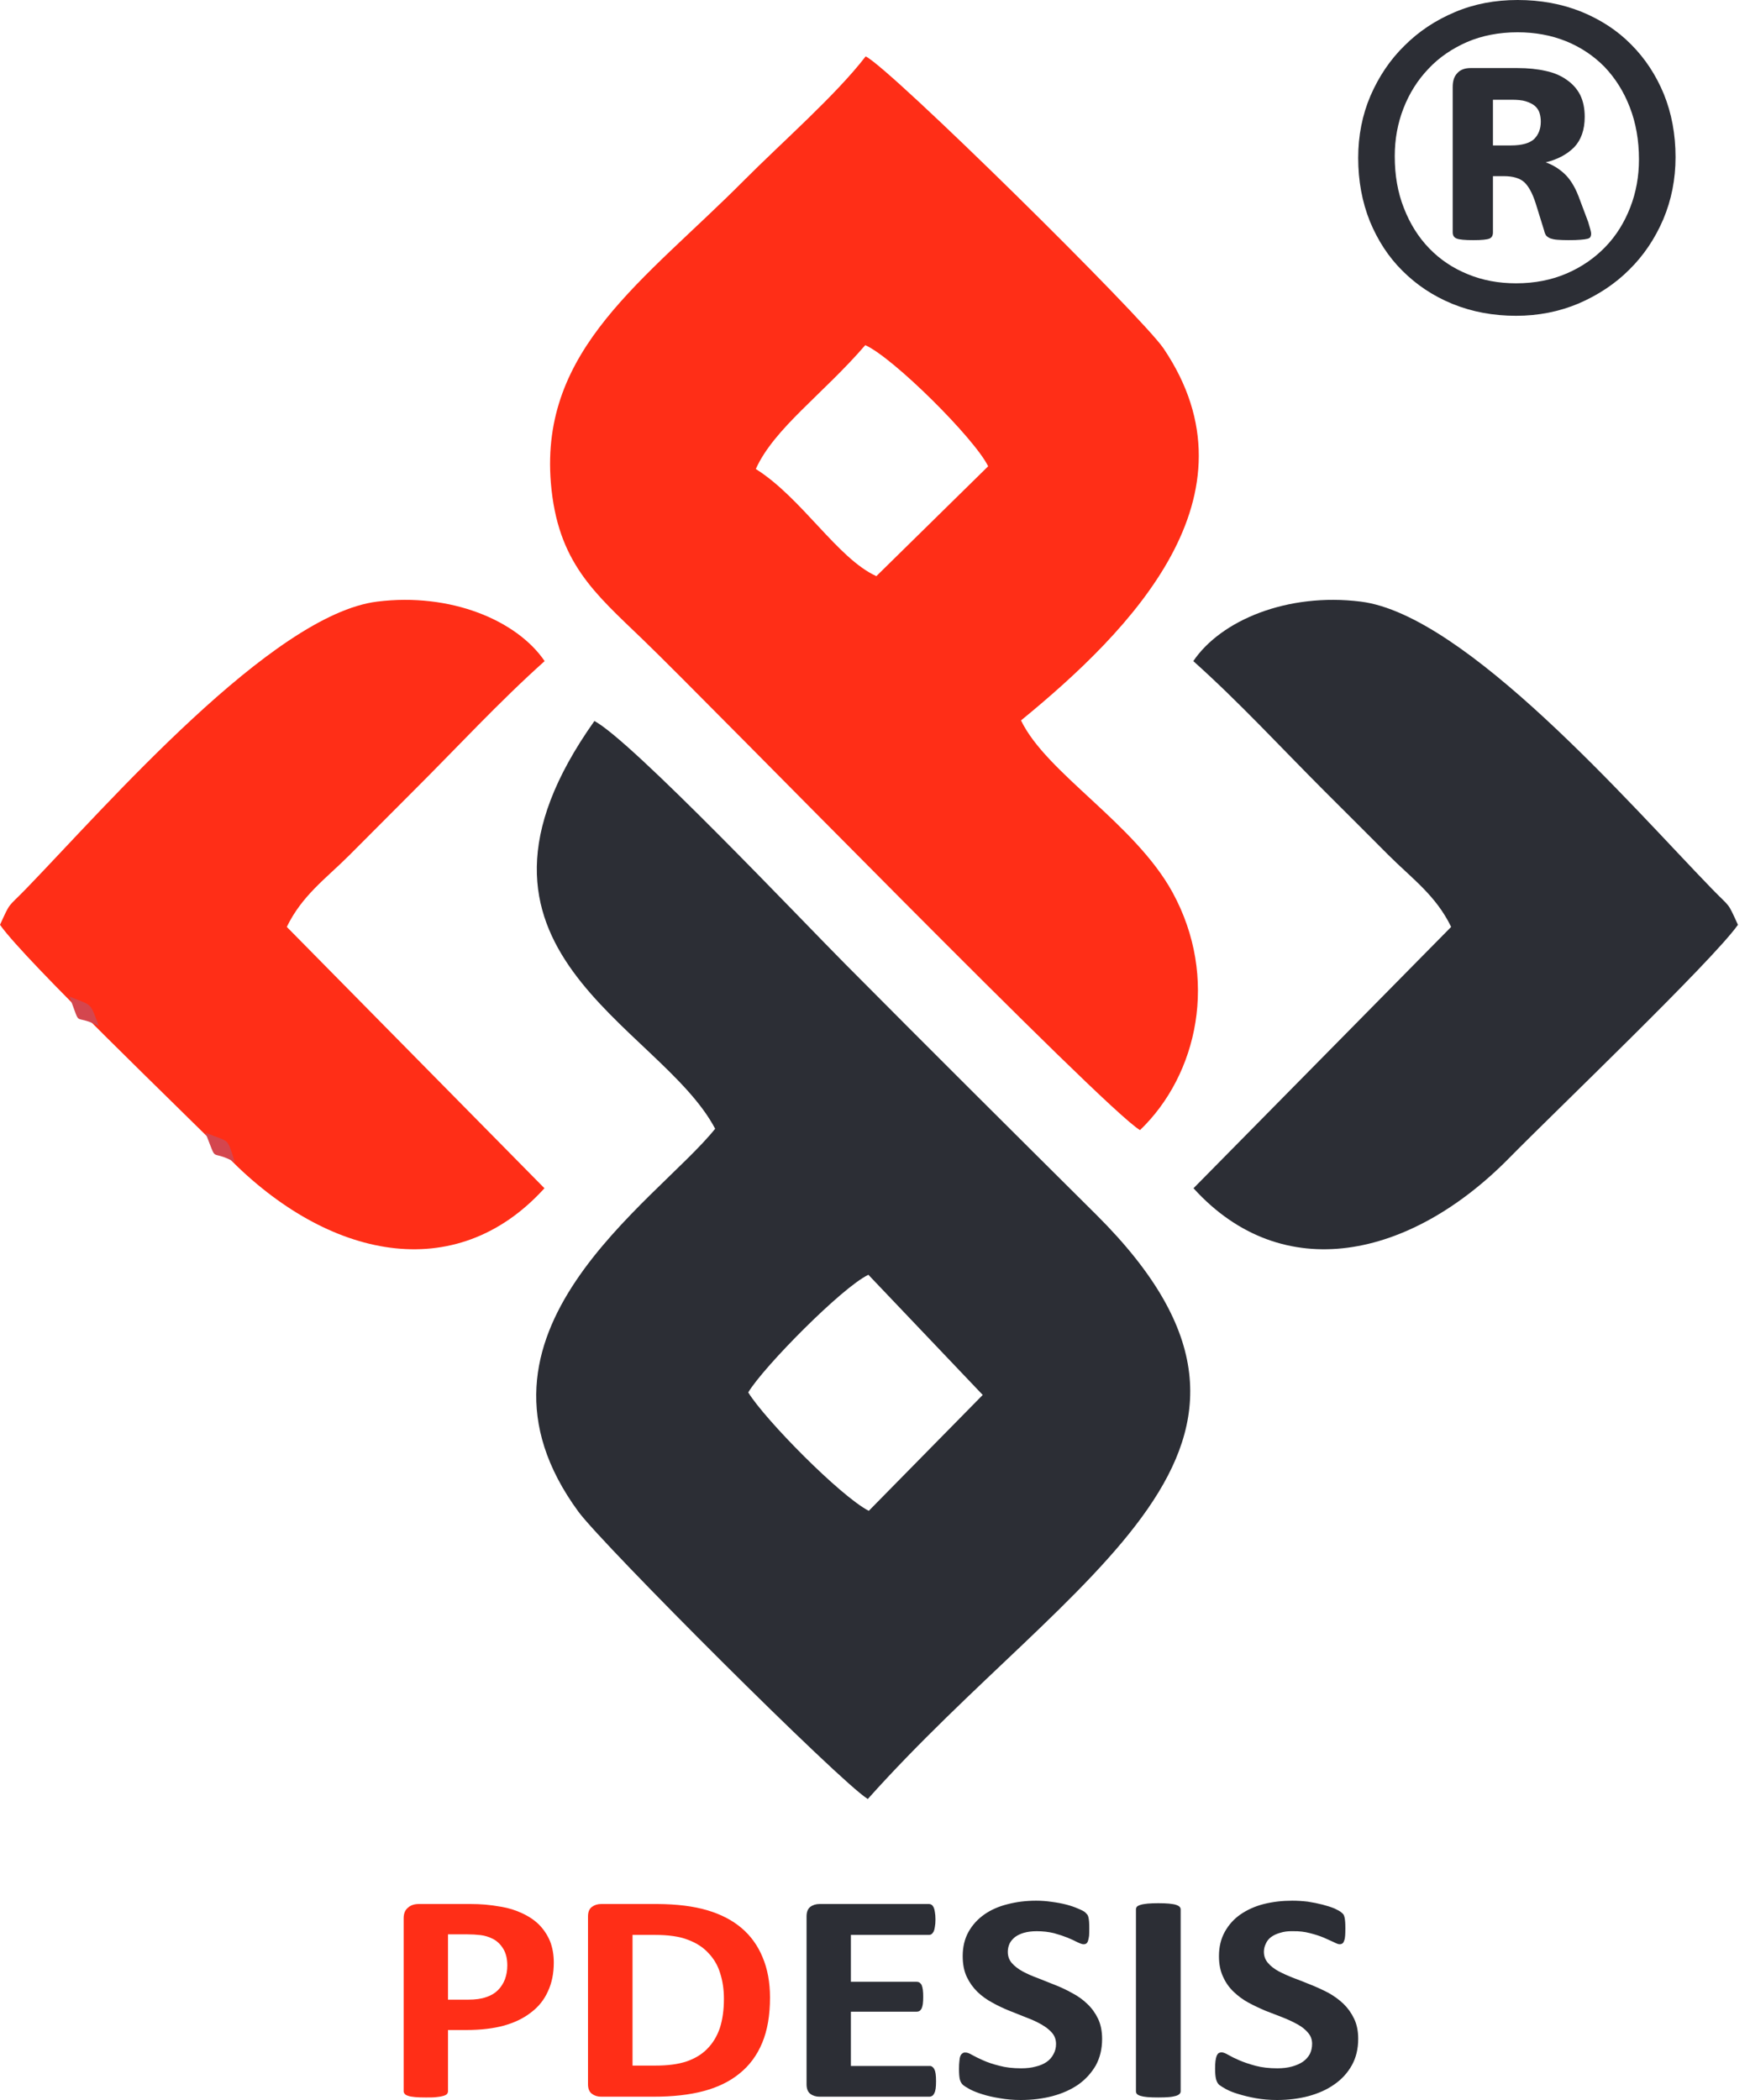 <svg width="80" height="96" viewBox="0 0 80 96" fill="none" xmlns="http://www.w3.org/2000/svg">
<path fill-rule="evenodd" clip-rule="evenodd" d="M53.6 40.791C55.733 44.693 54.755 49.129 52.115 51.662C50.507 50.729 32.507 32.24 29.387 29.236C27.191 27.12 25.484 25.716 25.182 22.071C24.684 15.947 29.449 12.836 34.018 8.24C35.751 6.498 38.204 4.356 39.573 2.578C40.684 3.102 52.204 14.471 53.191 15.929C57.733 22.658 51.742 28.791 46.675 32.933C47.831 35.342 51.876 37.645 53.6 40.791ZM40.062 26.338L45.173 21.316C44.551 20.044 40.844 16.356 39.556 15.778C37.627 18.018 35.387 19.582 34.551 21.44C36.658 22.765 38.284 25.529 40.062 26.338Z" fill="#FF2E17"/>
<path fill-rule="evenodd" clip-rule="evenodd" d="M38.649 44.08C42.542 48 46.205 51.644 50.124 55.538C60.916 66.284 49.04 71.76 39.671 82.24C38.418 81.484 27.573 70.64 26.445 69.111C20.471 60.969 30.009 54.951 32.693 51.6C30.16 46.791 19.733 43.449 27.173 32.96C28.88 33.867 36.64 42.062 38.649 44.08ZM39.716 69.067L44.925 63.769L39.698 58.276C38.507 58.836 34.907 62.48 34.205 63.653C34.978 64.907 38.409 68.391 39.716 69.067ZM63.467 39.084C62.4 38.018 61.618 37.227 60.551 36.169C58.525 34.142 56.649 32.098 54.551 30.222C55.813 28.356 58.853 27.084 62.205 27.502C67.004 28.098 74.542 36.8 78.249 40.622C79.129 41.529 78.951 41.191 79.449 42.276C78.284 43.929 71.04 50.853 68.996 52.933C64.48 57.529 58.64 58.818 54.56 54.32L66.338 42.373C65.636 40.925 64.542 40.16 63.467 39.084Z" fill="#2C2E35"/>
<path d="M13.111 42.373L24.889 54.32C20.809 58.818 14.969 57.529 10.453 52.933C8.4 50.853 1.156 43.929 0 42.276C0.498 41.191 0.32 41.529 1.2 40.622C4.898 36.8 12.436 28.098 17.244 27.502C20.596 27.084 23.627 28.356 24.898 30.222C22.8 32.098 20.924 34.142 18.889 36.169C17.831 37.227 17.049 38.018 15.982 39.084C14.907 40.16 13.813 40.925 13.111 42.373Z" fill="#FF2E17"/>
<path d="M10.738 53.129C10.347 51.956 10.56 52.258 9.387 51.778C9.991 53.289 9.52 52.471 10.738 53.129ZM4.524 46.907C4.08 45.778 4.258 46 3.173 45.556C3.76 47.093 3.28 46.276 4.524 46.907Z" fill="#D4464E"/>
<path fill-rule="evenodd" clip-rule="evenodd" d="M25.316 89.716C25.316 90.213 25.227 90.652 25.049 91.031C24.877 91.416 24.622 91.736 24.284 91.991C23.947 92.258 23.535 92.459 23.049 92.596C22.557 92.732 21.979 92.8 21.316 92.8H20.48V95.6C20.48 95.653 20.462 95.689 20.436 95.725C20.4 95.76 20.344 95.79 20.267 95.813C20.19 95.837 20.086 95.855 19.956 95.867C19.831 95.885 19.662 95.884 19.467 95.884C19.271 95.884 19.108 95.879 18.978 95.867C18.841 95.855 18.738 95.837 18.667 95.813C18.587 95.787 18.533 95.76 18.507 95.725C18.471 95.689 18.453 95.647 18.453 95.6V87.689C18.453 87.476 18.518 87.316 18.649 87.209C18.773 87.096 18.939 87.04 19.147 87.04H21.502C21.739 87.04 21.964 87.049 22.178 87.067C22.391 87.085 22.649 87.12 22.951 87.173C23.253 87.227 23.555 87.316 23.858 87.458C24.169 87.6 24.436 87.778 24.649 87.991C24.862 88.21 25.028 88.462 25.147 88.747C25.259 89.037 25.316 89.36 25.316 89.716ZM23.191 89.849C23.191 89.541 23.129 89.286 23.004 89.085C22.88 88.883 22.726 88.735 22.542 88.64C22.358 88.545 22.169 88.486 21.973 88.462C21.772 88.439 21.564 88.427 21.351 88.427H20.48V91.413H21.404C21.724 91.413 22 91.378 22.222 91.298C22.444 91.227 22.622 91.12 22.764 90.978C22.901 90.841 23.007 90.676 23.084 90.48C23.155 90.284 23.191 90.074 23.191 89.849ZM35.2 91.316C35.2 92.124 35.084 92.809 34.844 93.387C34.604 93.964 34.258 94.427 33.804 94.791C33.36 95.153 32.815 95.419 32.169 95.591C31.529 95.763 30.764 95.849 29.875 95.849H27.484C27.319 95.849 27.176 95.805 27.058 95.716C26.939 95.627 26.88 95.481 26.88 95.28V87.609C26.88 87.407 26.939 87.262 27.058 87.173C27.176 87.085 27.319 87.04 27.484 87.04H30.053C30.948 87.046 31.707 87.141 32.329 87.325C32.951 87.508 33.473 87.778 33.893 88.133C34.32 88.495 34.643 88.942 34.862 89.476C35.084 90 35.2 90.613 35.2 91.316ZM33.093 91.378C33.093 90.96 33.04 90.578 32.924 90.213C32.818 89.858 32.64 89.55 32.391 89.289C32.148 89.022 31.834 88.818 31.449 88.676C31.067 88.524 30.56 88.453 29.938 88.453H28.916V94.427H29.973C30.53 94.427 30.998 94.364 31.378 94.24C31.76 94.107 32.08 93.92 32.329 93.662C32.584 93.407 32.776 93.09 32.907 92.711C33.031 92.326 33.093 91.882 33.093 91.378Z" fill="#FF2E17"/>
<path fill-rule="evenodd" clip-rule="evenodd" d="M42.791 95.147C42.791 95.277 42.785 95.387 42.773 95.476C42.761 95.564 42.741 95.636 42.711 95.689C42.687 95.742 42.655 95.784 42.613 95.813C42.578 95.831 42.533 95.849 42.489 95.849H37.467C37.301 95.849 37.158 95.805 37.04 95.716C36.927 95.627 36.871 95.481 36.871 95.28V87.609C36.871 87.407 36.927 87.262 37.04 87.173C37.158 87.084 37.301 87.04 37.467 87.04H42.471C42.513 87.04 42.551 87.052 42.587 87.076C42.622 87.099 42.655 87.141 42.684 87.2C42.708 87.253 42.726 87.324 42.738 87.413C42.755 87.502 42.764 87.615 42.764 87.751C42.764 87.882 42.755 87.991 42.738 88.08C42.726 88.169 42.708 88.24 42.684 88.293C42.655 88.347 42.622 88.388 42.587 88.418C42.551 88.442 42.513 88.453 42.471 88.453H38.898V90.596H41.902C41.95 90.596 41.994 90.607 42.035 90.631C42.071 90.658 42.107 90.693 42.133 90.747C42.157 90.8 42.175 90.871 42.187 90.96C42.199 91.049 42.204 91.156 42.204 91.28C42.204 91.41 42.199 91.52 42.187 91.609C42.175 91.692 42.157 91.76 42.133 91.813C42.104 91.867 42.071 91.905 42.035 91.929C41.994 91.953 41.95 91.964 41.902 91.964H38.898V94.445H42.489C42.536 94.439 42.578 94.45 42.613 94.48C42.655 94.504 42.687 94.542 42.711 94.596C42.741 94.649 42.761 94.72 42.773 94.809C42.785 94.898 42.791 95.01 42.791 95.147ZM50.382 93.209C50.382 93.671 50.284 94.071 50.089 94.427C49.884 94.773 49.627 95.058 49.289 95.298C48.951 95.529 48.56 95.704 48.115 95.822C47.665 95.941 47.182 96 46.667 96C46.32 96 46.009 95.973 45.707 95.92C45.41 95.873 45.15 95.813 44.924 95.742C44.693 95.671 44.504 95.597 44.355 95.52C44.202 95.437 44.089 95.366 44.018 95.307C43.953 95.247 43.905 95.162 43.876 95.049C43.852 94.942 43.84 94.785 43.84 94.578C43.84 94.436 43.846 94.317 43.858 94.222C43.864 94.127 43.879 94.05 43.902 93.991C43.926 93.932 43.959 93.89 44 93.867C44.035 93.837 44.08 93.825 44.133 93.831C44.204 93.825 44.305 93.861 44.435 93.938C44.572 94.015 44.741 94.098 44.942 94.187C45.15 94.281 45.398 94.364 45.689 94.436C45.973 94.513 46.305 94.551 46.684 94.551C46.933 94.551 47.156 94.525 47.351 94.471C47.547 94.424 47.713 94.353 47.849 94.258C47.985 94.163 48.089 94.044 48.16 93.902C48.237 93.766 48.276 93.612 48.276 93.44C48.276 93.239 48.213 93.067 48.089 92.924C47.964 92.782 47.804 92.658 47.6 92.542C47.404 92.43 47.179 92.326 46.924 92.231C46.67 92.13 46.409 92.027 46.142 91.92C45.876 91.813 45.615 91.689 45.36 91.547C45.105 91.41 44.88 91.247 44.684 91.058C44.483 90.862 44.32 90.634 44.196 90.373C44.071 90.107 44.009 89.79 44.009 89.422C44.009 89.001 44.098 88.631 44.276 88.311C44.453 87.997 44.693 87.733 44.995 87.52C45.298 87.307 45.653 87.15 46.062 87.049C46.471 86.942 46.907 86.889 47.369 86.889C47.606 86.889 47.843 86.907 48.08 86.942C48.317 86.972 48.539 87.013 48.747 87.067C48.948 87.12 49.129 87.182 49.289 87.253C49.449 87.319 49.556 87.375 49.609 87.422C49.656 87.47 49.692 87.508 49.715 87.538C49.733 87.567 49.748 87.609 49.76 87.662C49.772 87.716 49.781 87.781 49.787 87.858C49.793 87.941 49.795 88.041 49.795 88.16C49.795 88.29 49.793 88.4 49.787 88.489C49.775 88.578 49.76 88.652 49.742 88.711C49.724 88.773 49.698 88.818 49.662 88.844C49.633 88.868 49.588 88.88 49.529 88.88C49.475 88.88 49.387 88.85 49.262 88.791C49.138 88.726 48.984 88.655 48.8 88.578C48.622 88.507 48.415 88.439 48.178 88.373C47.941 88.314 47.68 88.284 47.395 88.284C47.17 88.284 46.975 88.308 46.809 88.356C46.649 88.403 46.513 88.468 46.4 88.551C46.293 88.64 46.204 88.738 46.151 88.853C46.098 88.972 46.071 89.096 46.071 89.227C46.071 89.422 46.13 89.591 46.249 89.733C46.373 89.876 46.536 90.003 46.738 90.116C46.945 90.228 47.179 90.332 47.44 90.427C47.695 90.527 47.956 90.631 48.222 90.738C48.495 90.844 48.758 90.969 49.013 91.111C49.274 91.247 49.505 91.413 49.707 91.609C49.908 91.799 50.071 92.024 50.196 92.284C50.32 92.545 50.382 92.853 50.382 93.209ZM53.973 95.6C53.973 95.647 53.956 95.689 53.92 95.724C53.884 95.76 53.828 95.79 53.751 95.813C53.68 95.831 53.573 95.858 53.44 95.867C53.316 95.879 53.153 95.884 52.951 95.884C52.755 95.884 52.59 95.879 52.453 95.867C52.323 95.855 52.219 95.837 52.142 95.813C52.065 95.79 52.009 95.76 51.973 95.724C51.944 95.689 51.929 95.647 51.929 95.6V87.289C51.929 87.242 51.944 87.2 51.973 87.164C52.009 87.129 52.068 87.099 52.151 87.076C52.231 87.049 52.329 87.04 52.462 87.022C52.593 87.01 52.755 87.004 52.951 87.004C53.153 87.004 53.316 87.01 53.44 87.022C53.573 87.04 53.68 87.049 53.751 87.076C53.828 87.099 53.884 87.129 53.92 87.164C53.956 87.2 53.973 87.242 53.973 87.289V95.6ZM62.089 93.2C62.089 93.662 61.991 94.071 61.795 94.418C61.6 94.764 61.333 95.058 60.995 95.289C60.658 95.529 60.267 95.698 59.822 95.822C59.372 95.941 58.892 96 58.382 96C58.038 96 57.715 95.973 57.413 95.92C57.123 95.867 56.862 95.804 56.631 95.733C56.406 95.668 56.216 95.594 56.062 95.511C55.911 95.431 55.804 95.36 55.733 95.307C55.668 95.247 55.621 95.162 55.591 95.049C55.562 94.936 55.547 94.776 55.547 94.569C55.547 94.427 55.553 94.311 55.564 94.222C55.576 94.127 55.594 94.047 55.618 93.982C55.642 93.929 55.671 93.887 55.707 93.858C55.748 93.834 55.793 93.822 55.84 93.822C55.917 93.822 56.021 93.861 56.151 93.938C56.282 94.015 56.45 94.098 56.658 94.187C56.865 94.276 57.111 94.359 57.395 94.436C57.686 94.513 58.018 94.551 58.391 94.551C58.64 94.551 58.862 94.525 59.058 94.471C59.253 94.418 59.422 94.344 59.564 94.249C59.698 94.151 59.804 94.036 59.876 93.902C59.947 93.76 59.982 93.603 59.982 93.431C59.982 93.236 59.92 93.067 59.795 92.924C59.671 92.776 59.511 92.649 59.316 92.542C59.114 92.43 58.886 92.323 58.631 92.222C58.382 92.127 58.121 92.027 57.849 91.92C57.582 91.807 57.322 91.683 57.067 91.547C56.818 91.41 56.593 91.245 56.391 91.049C56.19 90.859 56.03 90.631 55.911 90.364C55.787 90.104 55.724 89.79 55.724 89.422C55.724 89.001 55.813 88.631 55.991 88.311C56.169 87.991 56.406 87.727 56.702 87.52C57.013 87.307 57.36 87.147 57.778 87.04C58.187 86.939 58.619 86.889 59.075 86.889C59.313 86.889 59.55 86.904 59.787 86.933C60.024 86.969 60.246 87.013 60.453 87.067C60.661 87.12 60.844 87.179 61.004 87.244C61.158 87.316 61.262 87.375 61.316 87.422C61.369 87.464 61.404 87.499 61.422 87.529C61.44 87.564 61.455 87.609 61.467 87.662C61.478 87.71 61.487 87.775 61.493 87.858C61.499 87.935 61.502 88.033 61.502 88.151C61.502 88.281 61.499 88.391 61.493 88.48C61.487 88.575 61.473 88.652 61.449 88.711C61.431 88.77 61.407 88.812 61.378 88.836C61.342 88.865 61.295 88.88 61.236 88.88C61.182 88.88 61.093 88.847 60.969 88.782C60.844 88.723 60.693 88.655 60.516 88.578C60.332 88.501 60.121 88.433 59.884 88.373C59.647 88.308 59.387 88.278 59.102 88.284C58.883 88.278 58.69 88.302 58.524 88.356C58.358 88.403 58.219 88.468 58.107 88.551C58 88.631 57.92 88.729 57.867 88.853C57.807 88.972 57.778 89.096 57.778 89.227C57.778 89.422 57.84 89.591 57.964 89.733C58.083 89.876 58.246 90.003 58.453 90.116C58.655 90.222 58.886 90.326 59.147 90.427C59.401 90.522 59.665 90.625 59.938 90.738C60.204 90.844 60.468 90.966 60.729 91.102C60.984 91.244 61.212 91.41 61.413 91.6C61.615 91.796 61.778 92.024 61.902 92.284C62.027 92.545 62.089 92.85 62.089 93.2ZM76.596 7.182C76.596 8.196 76.409 9.138 76.035 10.027C75.653 10.916 75.138 11.68 74.48 12.329C73.831 12.978 73.049 13.493 72.16 13.876C71.271 14.249 70.32 14.436 69.307 14.436C68.258 14.436 67.289 14.255 66.4 13.893C65.511 13.529 64.755 13.022 64.115 12.382C63.475 11.751 62.987 10.996 62.622 10.116C62.267 9.227 62.089 8.267 62.089 7.218C62.089 6.204 62.276 5.253 62.649 4.382C63.031 3.502 63.547 2.729 64.204 2.089C64.862 1.431 65.627 0.924 66.516 0.551C67.395 0.178 68.347 0 69.378 0C70.427 0 71.395 0.178 72.284 0.533C73.173 0.898 73.929 1.387 74.56 2.027C75.2 2.667 75.698 3.422 76.062 4.302C76.418 5.182 76.596 6.142 76.596 7.182ZM74.924 7.289C74.924 6.409 74.782 5.618 74.507 4.907C74.231 4.187 73.84 3.573 73.351 3.058C72.853 2.551 72.267 2.16 71.591 1.884C70.907 1.609 70.169 1.476 69.378 1.476C68.524 1.476 67.751 1.627 67.067 1.92C66.382 2.222 65.787 2.622 65.298 3.147C64.806 3.662 64.427 4.264 64.16 4.951C63.893 5.636 63.76 6.364 63.76 7.138C63.76 8.009 63.893 8.791 64.178 9.511C64.456 10.228 64.841 10.841 65.333 11.351C65.831 11.867 66.418 12.258 67.093 12.533C67.778 12.818 68.516 12.951 69.307 12.951C70.151 12.951 70.933 12.8 71.627 12.498C72.311 12.204 72.907 11.787 73.395 11.28C73.884 10.773 74.258 10.169 74.524 9.484C74.791 8.8 74.924 8.062 74.924 7.289ZM72.738 10.684C72.738 10.729 72.729 10.782 72.711 10.818C72.693 10.865 72.646 10.898 72.569 10.916C72.498 10.933 72.391 10.951 72.249 10.96C72.118 10.972 71.935 10.978 71.698 10.978C71.484 10.978 71.324 10.969 71.191 10.96C71.058 10.951 70.951 10.924 70.871 10.898C70.791 10.862 70.729 10.818 70.684 10.773C70.64 10.711 70.613 10.64 70.587 10.533L70.195 9.271C70.044 8.809 69.867 8.498 69.671 8.32C69.467 8.142 69.156 8.053 68.747 8.053H68.249V10.631C68.249 10.764 68.195 10.862 68.089 10.907C67.982 10.951 67.742 10.978 67.36 10.978C66.969 10.978 66.714 10.954 66.596 10.907C66.471 10.862 66.409 10.764 66.409 10.622V3.982C66.409 3.707 66.471 3.502 66.613 3.351C66.747 3.191 66.96 3.111 67.227 3.111H69.36C69.858 3.111 70.284 3.156 70.667 3.244C71.049 3.324 71.369 3.467 71.627 3.653C71.893 3.837 72.098 4.068 72.24 4.347C72.373 4.622 72.444 4.951 72.444 5.342C72.444 5.938 72.275 6.4 71.964 6.729C71.635 7.058 71.209 7.289 70.658 7.422C70.951 7.52 71.236 7.689 71.493 7.92C71.751 8.151 71.982 8.507 72.16 8.969L72.604 10.151C72.693 10.436 72.738 10.613 72.738 10.684ZM70.436 5.564C70.436 5.422 70.418 5.298 70.382 5.173C70.347 5.049 70.267 4.933 70.169 4.844C70.062 4.756 69.92 4.684 69.751 4.631C69.582 4.578 69.36 4.56 69.093 4.56H68.249V6.649H69.067C69.582 6.649 69.938 6.542 70.142 6.347C70.338 6.142 70.436 5.884 70.436 5.564Z" fill="#2C2E35"/>
</svg>
